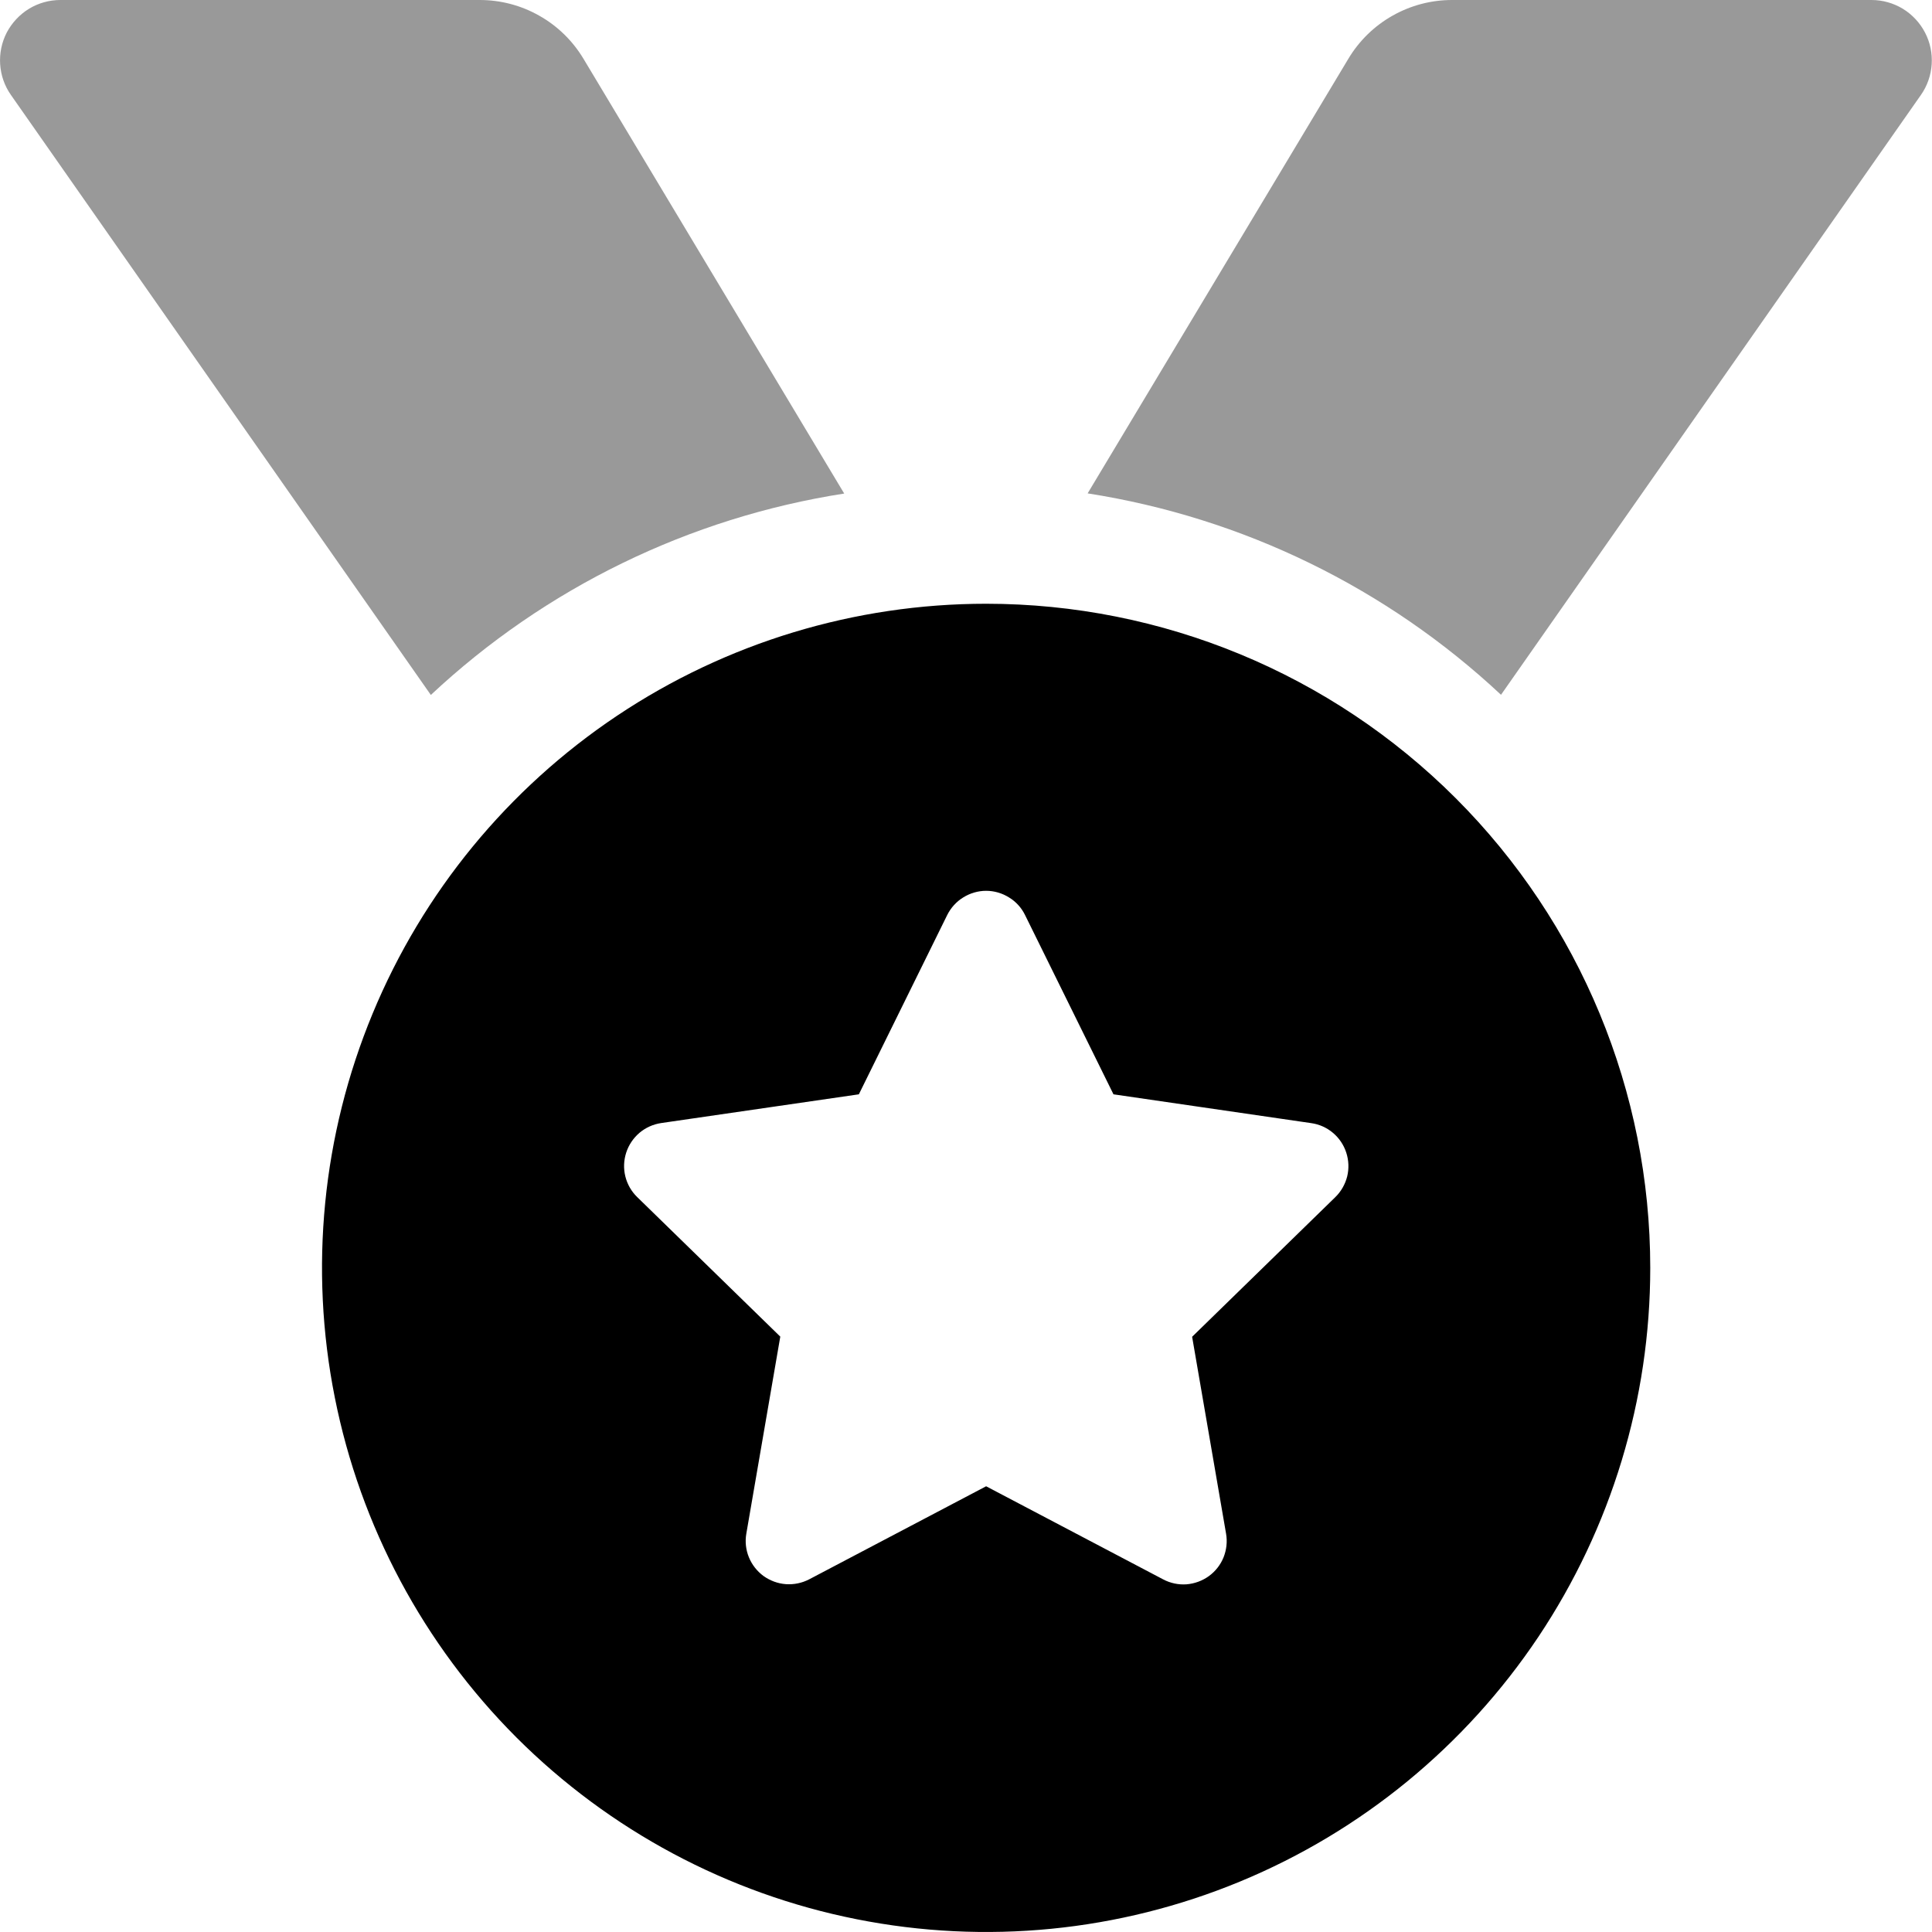 <svg width="24" height="24" viewBox="0 0 24 24" xmlns="http://www.w3.org/2000/svg">
<g clip-path="url(#clip0)">
<path opacity="0.4" d="M5.96 0H0.749C0.612 0 0.477 0.038 0.36 0.109C0.243 0.181 0.148 0.283 0.084 0.404C0.021 0.526 -0.007 0.663 0.002 0.799C0.011 0.936 0.057 1.068 0.136 1.18L5.352 8.633C6.773 7.303 8.563 6.431 10.487 6.131L7.247 0.728C7.113 0.506 6.925 0.322 6.699 0.195C6.474 0.067 6.219 1.69336e-05 5.96 0V0ZM23.249 0H18.037C17.778 1.69336e-05 17.524 0.067 17.298 0.195C17.073 0.322 16.884 0.506 16.751 0.728L13.511 6.129C15.435 6.429 17.224 7.301 18.646 8.631L23.862 1.18C23.941 1.068 23.987 0.936 23.996 0.799C24.005 0.663 23.977 0.526 23.913 0.404C23.85 0.283 23.755 0.181 23.638 0.109C23.52 0.038 23.386 0 23.249 0V0Z"/>
<path d="M12.25 7.5C10.618 7.5 9.023 7.984 7.667 8.89C6.31 9.797 5.252 11.085 4.628 12.593C4.004 14.1 3.84 15.759 4.159 17.36C4.477 18.96 5.263 20.43 6.416 21.584C7.57 22.737 9.04 23.523 10.64 23.841C12.241 24.16 13.9 23.996 15.407 23.372C16.915 22.748 18.203 21.69 19.11 20.334C20.016 18.977 20.5 17.382 20.5 15.75C20.5 13.562 19.631 11.463 18.084 9.916C16.537 8.369 14.438 7.5 12.25 7.5ZM16.587 14.872L14.809 16.606L15.231 19.054C15.248 19.153 15.236 19.254 15.199 19.347C15.161 19.44 15.098 19.52 15.017 19.579C14.935 19.638 14.839 19.673 14.739 19.681C14.639 19.688 14.539 19.667 14.45 19.62L12.25 18.463L10.052 19.619C9.963 19.665 9.863 19.686 9.763 19.679C9.663 19.672 9.567 19.636 9.485 19.578C9.404 19.518 9.341 19.438 9.303 19.345C9.265 19.252 9.254 19.151 9.271 19.052L9.693 16.604L7.915 14.87C7.843 14.8 7.792 14.711 7.768 14.613C7.744 14.516 7.748 14.414 7.779 14.318C7.81 14.223 7.867 14.138 7.943 14.073C8.02 14.008 8.113 13.966 8.213 13.951L10.669 13.594L11.767 11.366C11.812 11.276 11.881 11.2 11.966 11.148C12.051 11.095 12.15 11.066 12.25 11.066C12.351 11.066 12.449 11.095 12.534 11.148C12.62 11.2 12.689 11.276 12.733 11.366L13.832 13.594L16.289 13.952C16.389 13.966 16.482 14.008 16.559 14.073C16.636 14.138 16.693 14.223 16.724 14.319C16.755 14.415 16.759 14.517 16.735 14.615C16.71 14.713 16.659 14.802 16.587 14.872Z"/>
</g>
<defs>
<clipPath id="clip0">
<path d="M0 0H24V24H0V0Z" fill="white"/>
</clipPath>
</defs>
</svg>

